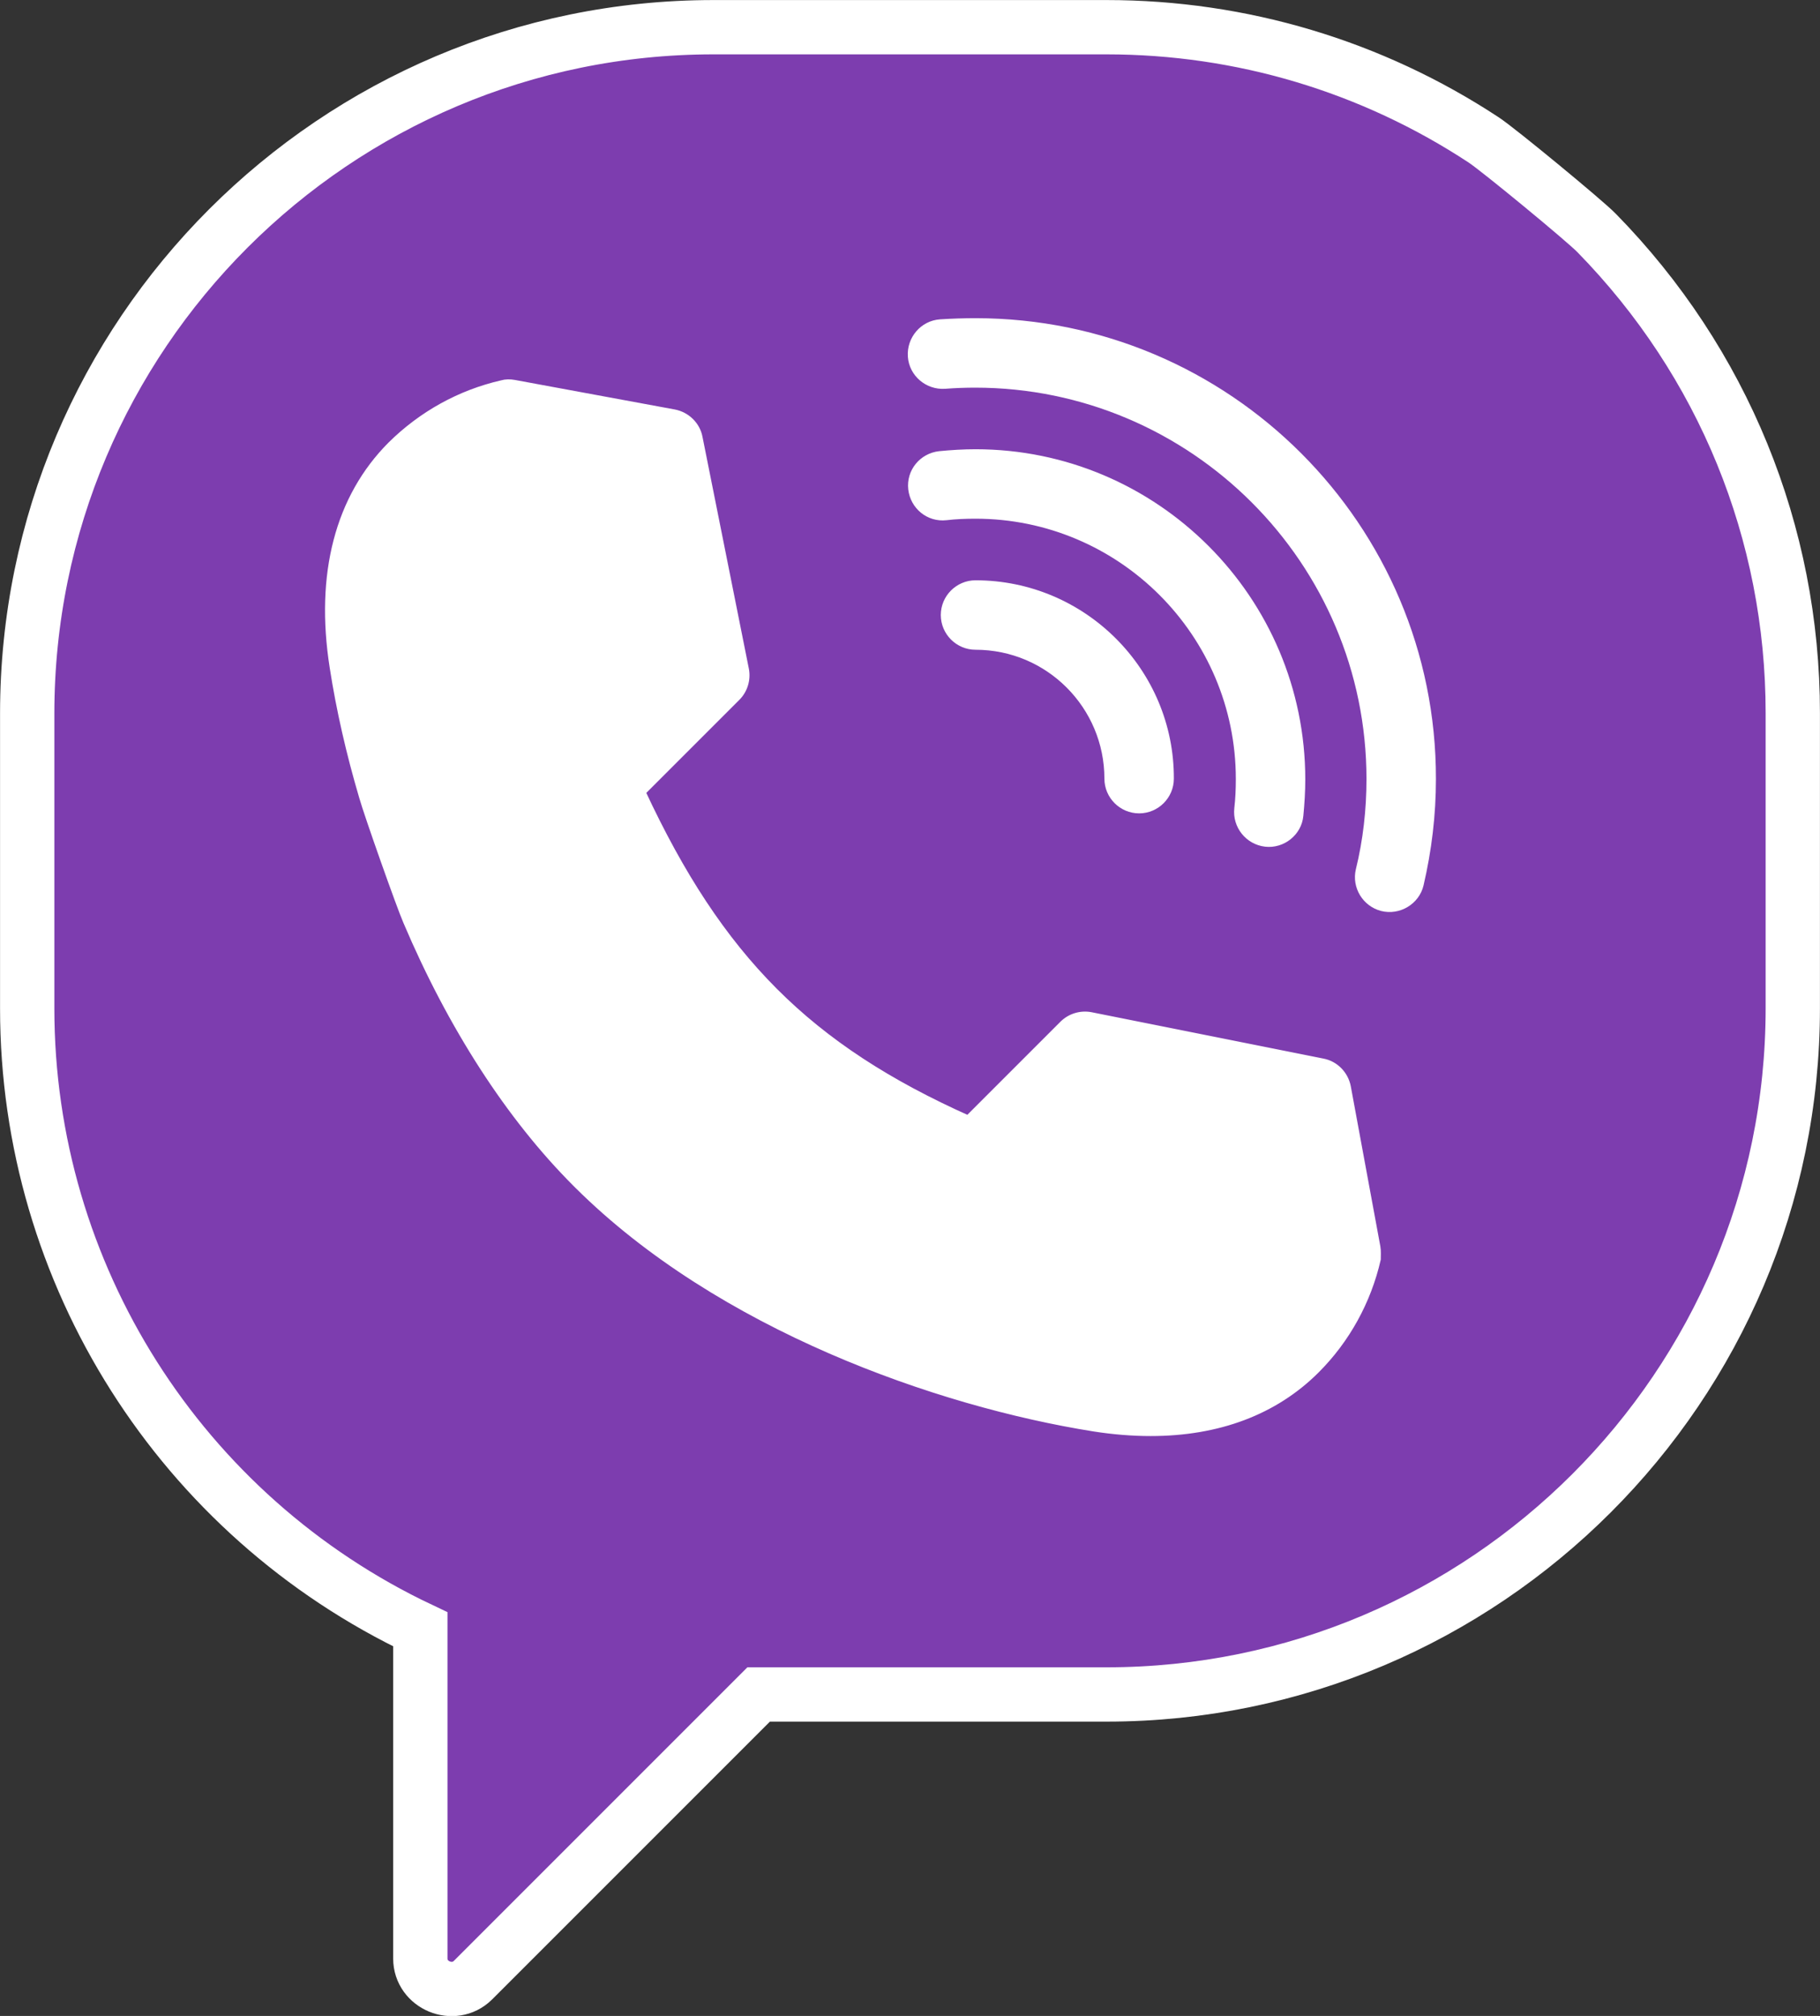 <?xml version="1.0" encoding="utf-8"?>
<!-- Generator: Adobe Illustrator 23.0.2, SVG Export Plug-In . SVG Version: 6.00 Build 0)  -->
<svg version="1.1" id="Layer_1" xmlns="http://www.w3.org/2000/svg" xmlns:xlink="http://www.w3.org/1999/xlink" x="0px" y="0px"
	 width="475px" height="526.1px" viewBox="0 0 475 526.1" style="enable-background:new 0 0 475 526.1;" xml:space="preserve">
<rect x="0" y="0" width="475" height="526.1" fill="#333333" stroke="none"/>
<style type="text/css">
	.st0{fill:#7D3DAF;stroke:#FFFFFF;stroke-width:14.173;stroke-miterlimit:10;}
	.st1{fill:#FFFFFF;stroke:#FFFFFF;stroke-width:2.126;stroke-miterlimit:10;}
</style>
<path class="st0" d="M416.7,60.8c-3.1-3.2-25.8-21.9-29.5-24.3C358,17.3,324,7.1,288.8,7.1H186.2C87.4,7.1,7.1,87.4,7.1,186.2v77
	c0,69.4,40.1,132.4,102.6,162v85.9c0,7,8.7,10.6,13.7,5.7l74.6-74.6h90.8c98.7,0,179.1-80.3,179.1-179.1v-77
	C467.9,139,449.7,94.5,416.7,60.8z"/>
<path class="st1" d="M359.2,325.4l-7.7-41.7c-0.6-3.2-3.1-5.8-6.3-6.4l-60.5-12.1c-2.6-0.5-5.3,0.3-7.2,2.2l-24.8,24.8
	c-41.8-18.7-65-41.9-85.3-85.5l24.8-24.8c1.9-1.9,2.7-4.6,2.2-7.2l-12.1-60.5c-0.6-3.2-3.2-5.7-6.4-6.3l-41.7-7.7
	c-1.1-0.2-2.2-0.2-3.2,0.1c-10.9,2.5-20.8,8-28.8,15.9c-13.7,13.7-18.9,33.7-15.1,57.9c1.7,11,4.3,22.4,7.7,33.9
	c1.2,4.3,9.7,28.4,11.5,32.5c11.6,27.3,26.8,50.9,44.1,68.2l0.5,0.5c37,36.8,93.8,56.8,134.6,63.3c5.1,0.8,10.1,1.2,14.8,1.2
	c17.6,0,32.3-5.5,43.1-16.3c7.9-7.9,13.4-17.9,15.9-28.8C359.3,327.6,359.4,326.5,359.2,325.4z"/>
<g>
	<g>
		<path class="st1" d="M254.6,152.5c-4.4,0-8,3.6-8,8s3.6,8,8,8c19.2,0,34.7,15.6,34.7,34.7c0,4.4,3.6,8,8,8s8-3.6,8-8
			C305.4,175.3,282.6,152.5,254.6,152.5z"/>
	</g>
</g>
<g>
	<g>
		<path class="st1" d="M254.6,118.3c-3.1,0-6.3,0.2-9.4,0.5c-4.4,0.5-7.6,4.4-7.1,8.8s4.4,7.6,8.8,7.1c2.5-0.3,5.1-0.4,7.7-0.4
			c38,0,69,30.9,69,69c0,2.6-0.1,5.1-0.4,7.7c-0.5,4.4,2.7,8.4,7.1,8.9c4.3,0.5,8.4-2.7,8.8-7.1c0.3-3.1,0.5-6.3,0.5-9.4
			C339.6,156.4,301.4,118.3,254.6,118.3z"/>
	</g>
</g>
<g>
	<g>
		<path class="st1" d="M254.6,84.1c-3,0-6.1,0.1-9.2,0.3c-4.4,0.3-7.7,4.2-7.4,8.6s4.2,7.7,8.6,7.4c2.6-0.2,5.3-0.3,7.9-0.3
			c56.9,0,103.2,46.3,103.2,103.2c0,8-0.9,16.1-2.8,23.8c-1,4.2,1.6,8.5,5.8,9.6c4.3,1.1,8.8-1.6,9.8-5.9c2.1-9,3.2-18.2,3.2-27.5
			C373.8,137.5,320.3,84.1,254.6,84.1z"/>
	</g>
</g>
</svg>
